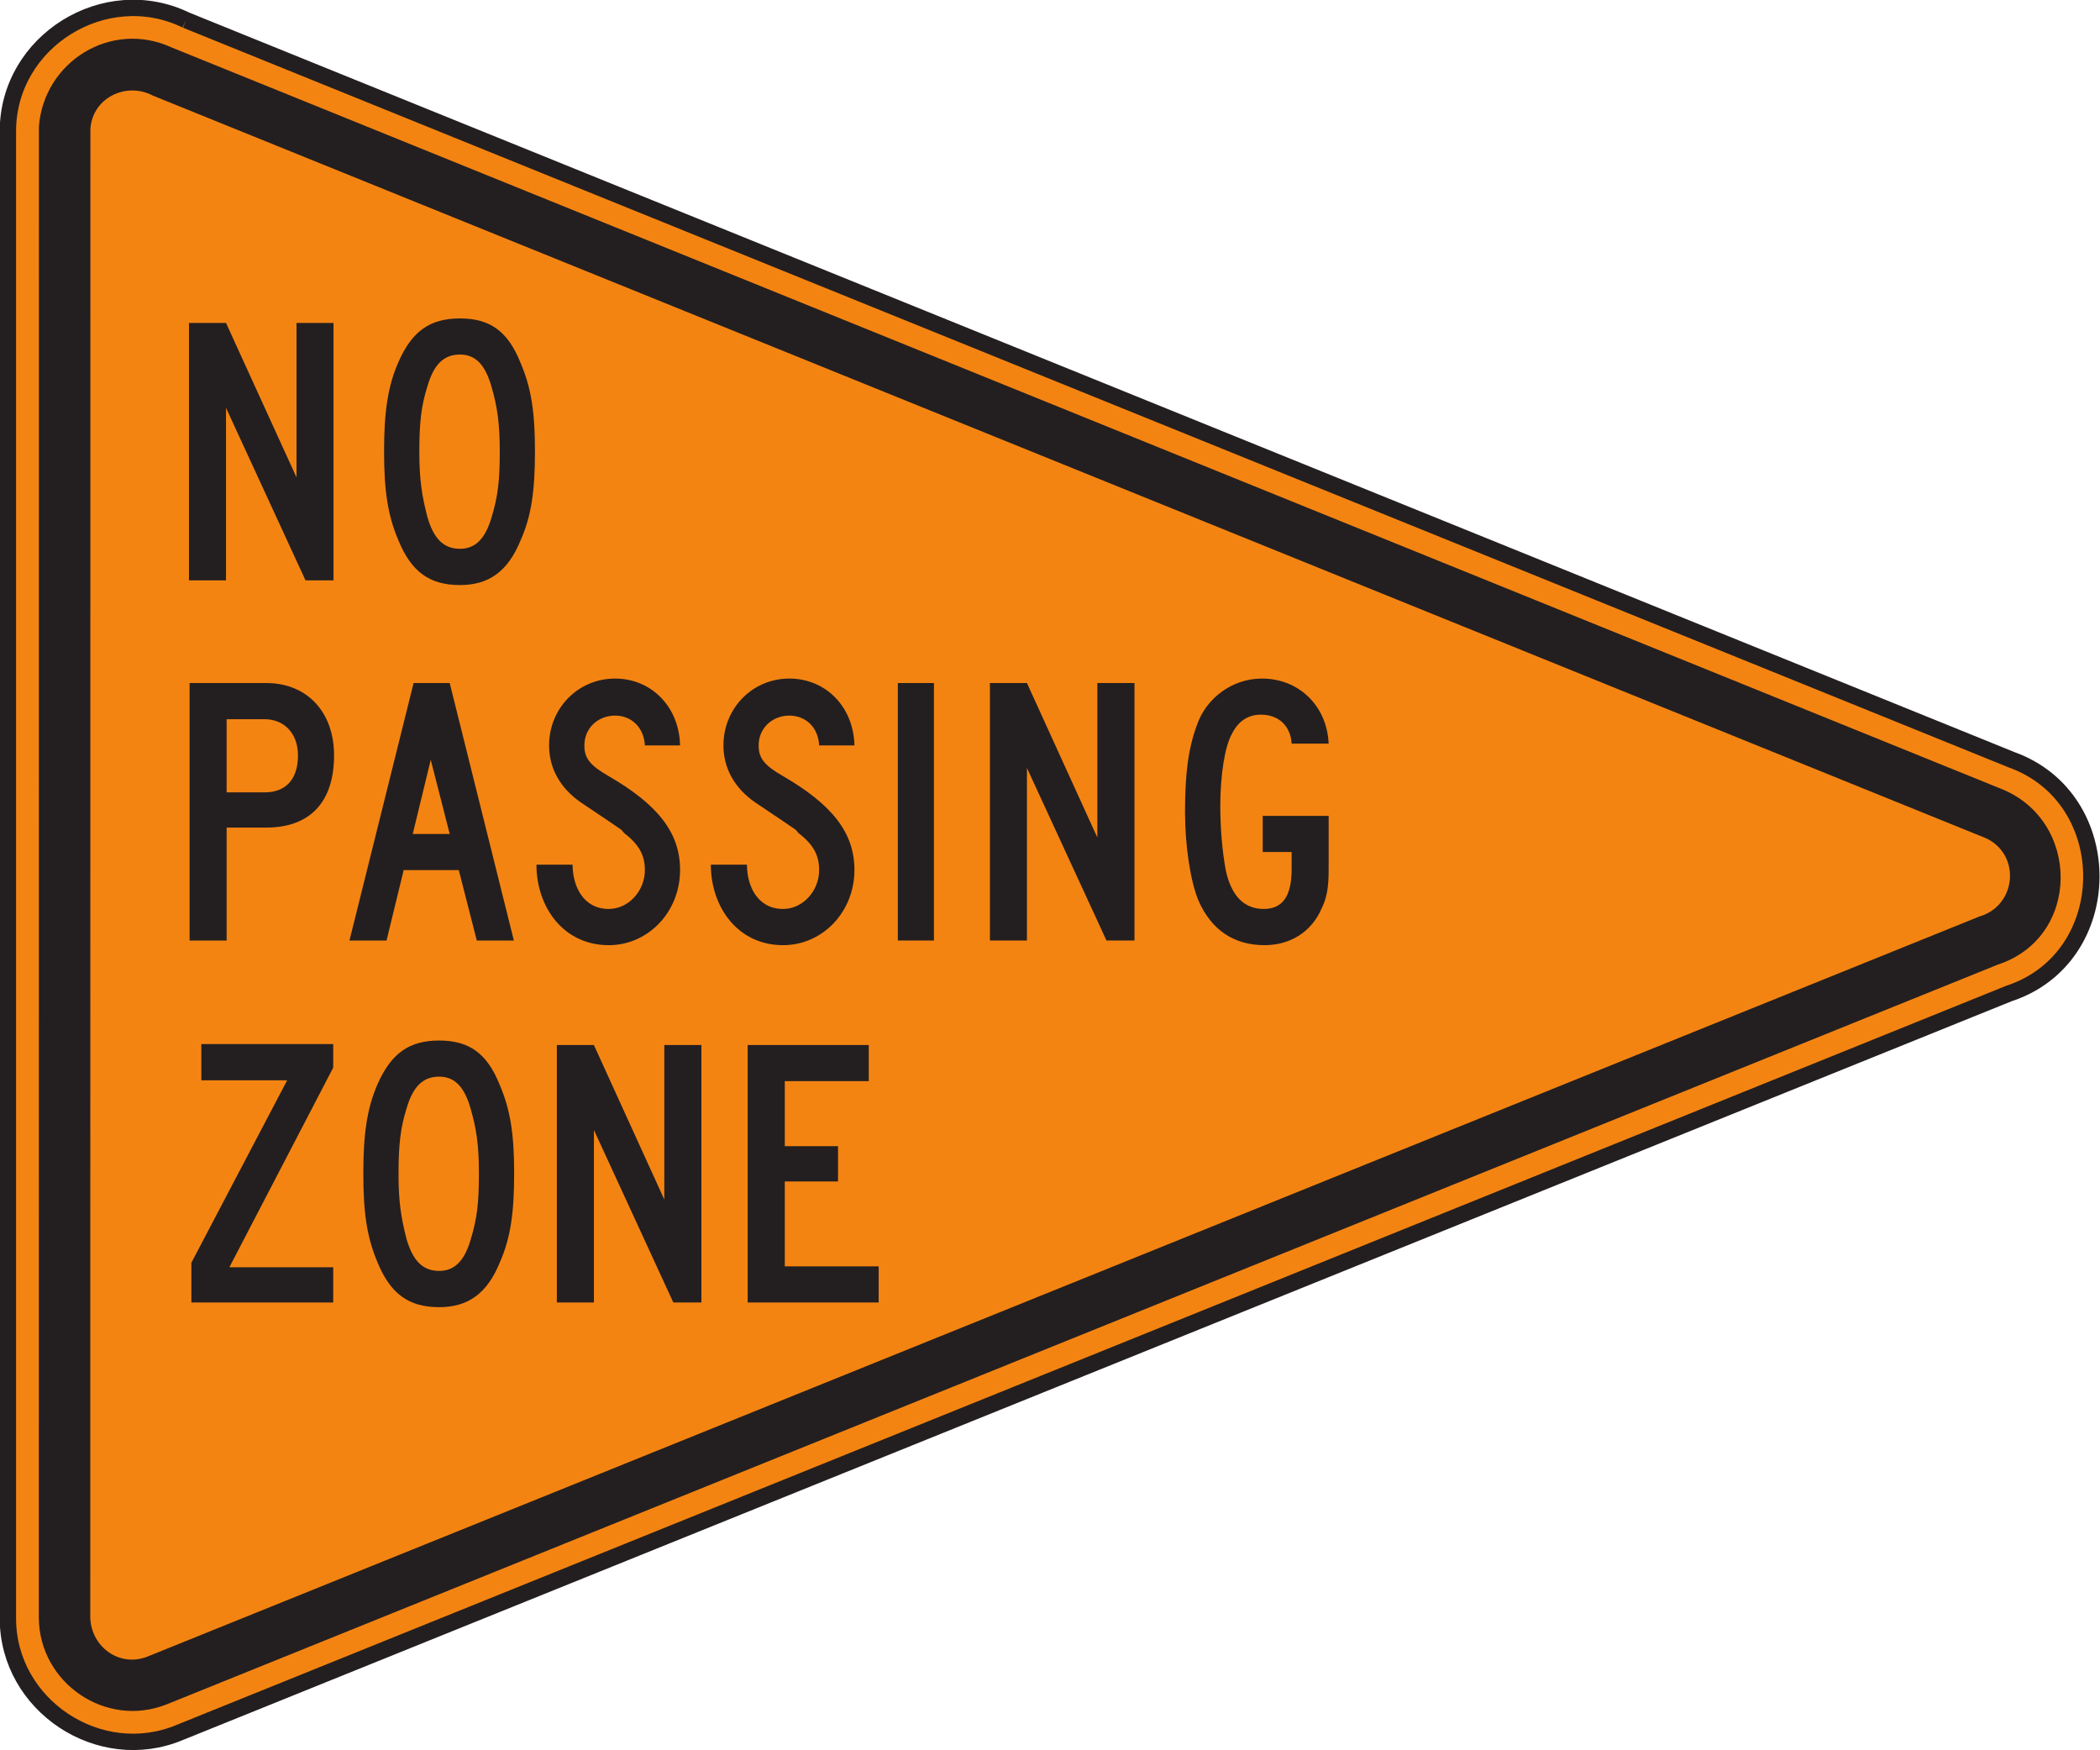 <?xml version="1.0" encoding="UTF-8" standalone="no"?>
<!-- Created with Inkscape (http://www.inkscape.org/) -->

<svg
   xmlns:dc="http://purl.org/dc/elements/1.1/"
   xmlns:cc="http://creativecommons.org/ns#"
   xmlns:rdf="http://www.w3.org/1999/02/22-rdf-syntax-ns#"
   xmlns:svg="http://www.w3.org/2000/svg"
   xmlns="http://www.w3.org/2000/svg"
   xmlns:sodipodi="http://sodipodi.sourceforge.net/DTD/sodipodi-0.dtd"
   xmlns:inkscape="http://www.inkscape.org/namespaces/inkscape"
   width="80.235"
   height="66.858"
   id="svg4512"
   version="1.1"
   inkscape:version="0.48.3.1 r9886"
   sodipodi:docname="New document 14">
  <defs
     id="defs4514">
    <clipPath
       clipPathUnits="userSpaceOnUse"
       id="clipPath3755">
      <path
         inkscape:connector-curvature="0"
         d="m 62.625,162.021 513.652,0 0,341.979 -513.652,0 0,-341.979 z"
         id="path3757" />
    </clipPath>
  </defs>
  <sodipodi:namedview
     id="base"
     pagecolor="#ffffff"
     bordercolor="#666666"
     borderopacity="1.0"
     inkscape:pageopacity="0.0"
     inkscape:pageshadow="2"
     inkscape:zoom="0.35"
     inkscape:cx="-190.61094"
     inkscape:cy="33.435131"
     inkscape:document-units="px"
     inkscape:current-layer="layer1"
     showgrid="false"
     fit-margin-top="0"
     fit-margin-left="0"
     fit-margin-right="0"
     fit-margin-bottom="0"
     inkscape:window-width="451"
     inkscape:window-height="415"
     inkscape:window-x="175"
     inkscape:window-y="175"
     inkscape:window-maximized="0" />
  <g
     inkscape:label="Layer 1"
     inkscape:groupmode="layer"
     id="layer1"
     transform="translate(-565.611,-498.94)">
    <g
       id="g3751"
       transform="matrix(1.25,0,0,-1.25,-2.586,1058.659)">
      <g
         id="g3753"
         clip-path="url(#clipPath3755)">
        <g
           id="g3759"
           transform="translate(460.245,447.16)">
          <path
             d="m 0,0 55.799,-22.604 c 3.284,-1.182 3.244,-6.055 -0.087,-7.145 l -55.903,-22.58 c -2.456,-1.03 -5.255,0.826 -5.255,3.484 l 0,45.449 C -5.446,-0.645 -2.473,1.201 0,0"
             style="fill:#f48412;fill-opacity:1;fill-rule:nonzero;stroke:#231f20;stroke-width:0.5;stroke-linecap:butt;stroke-linejoin:miter;stroke-miterlimit:4;stroke-opacity:1;stroke-dasharray:none"
             id="path3761"
             inkscape:connector-curvature="0" />
        </g>
        <g
           id="g3763"
           transform="translate(515.699,423.678)">
          <path
             d="m 0,0 c 2.455,-0.95 2.488,-4.542 -0.076,-5.382 l -55.967,-22.606 c -1.864,-0.743 -3.894,0.651 -3.912,2.638 l 0.003,45.583 c 0.154,1.982 2.21,3.261 4.049,2.417 L 0,0"
             style="fill:#231f20;fill-opacity:1;fill-rule:evenodd;stroke:none"
             id="path3765"
             inkscape:connector-curvature="0" />
        </g>
        <g
           id="g3767"
           transform="translate(515.357,422.11)">
          <path
             d="m 0,0 c 0.979,-0.564 0.791,-2.025 -0.289,-2.34 l -56.002,-22.621 c -0.863,-0.341 -1.726,0.303 -1.749,1.197 l 0.004,45.485 c 0.056,0.949 1.091,1.455 1.907,1.023 L -0.123,0.059 C -0.083,0.039 -0.041,0.02 0,0"
             style="fill:#f48412;fill-opacity:1;fill-rule:evenodd;stroke:none"
             id="path3769"
             inkscape:connector-curvature="0" />
        </g>
        <g
           id="g3771"
           transform="translate(469.833,433.985)">
          <path
             d="m 0,0 c 0,-0.91 -0.056,-1.379 -0.249,-2.016 -0.194,-0.662 -0.498,-0.965 -0.967,-0.965 -0.497,0 -0.8,0.303 -0.994,0.965 -0.166,0.637 -0.248,1.133 -0.248,1.99 0,0.884 0.054,1.407 0.248,2.014 0.194,0.663 0.497,0.967 0.994,0.967 0.469,0 0.773,-0.304 0.967,-0.994 C -0.083,1.381 0,0.885 0,0 m 1.076,0 c 0,1.188 -0.11,1.934 -0.443,2.707 -0.386,0.966 -0.938,1.352 -1.849,1.352 -0.912,0 -1.463,-0.386 -1.878,-1.325 C -3.424,1.988 -3.536,1.188 -3.536,0 c 0,-1.215 0.112,-1.959 0.442,-2.732 0.388,-0.94 0.939,-1.358 1.878,-1.358 0.884,0 1.463,0.418 1.849,1.358 0.333,0.744 0.443,1.517 0.443,2.732 m -6.157,-3.947 0,7.868 -1.131,0 0,-4.721 -2.155,4.721 -1.132,0 0,-7.868 1.132,0 0,5.273 2.43,-5.273 0.856,0 z"
             style="fill:#231f20;fill-opacity:1;fill-rule:evenodd;stroke:none"
             id="path3773"
             inkscape:connector-curvature="0" />
        </g>
        <g
           id="g3775"
           transform="translate(495.169,421.212)">
          <path
             d="m 0,0 0,1.629 -2.016,0 0,-1.104 0.884,0 0,-0.525 c 0,-0.827 -0.276,-1.215 -0.855,-1.215 -0.608,0 -0.995,0.415 -1.159,1.188 -0.111,0.607 -0.166,1.299 -0.166,1.961 0,0.938 0.137,1.822 0.359,2.208 0.193,0.387 0.496,0.581 0.883,0.581 0.552,0 0.91,-0.36 0.938,-0.885 l 1.132,0 c -0.054,1.16 -0.911,1.988 -2.042,1.988 -0.911,0 -1.713,-0.607 -1.989,-1.435 C -4.307,3.645 -4.39,2.844 -4.39,1.74 c 0,-1.021 0.166,-2.126 0.414,-2.706 0.387,-0.884 1.076,-1.356 2.016,-1.356 0.8,0 1.437,0.418 1.738,1.107 C -0.054,-0.883 0,-0.551 0,0 m -5.935,-2.18 0,7.869 -1.135,0 0,-4.722 -2.152,4.722 -1.132,0 0,-7.869 1.132,0 0,5.273 2.431,-5.273 0.856,0 z m -6.13,7.869 -1.104,0 0,-7.868 1.104,0 0,7.868 z m -2.43,-5.716 c 0,1.133 -0.663,1.988 -2.181,2.871 -0.581,0.332 -0.747,0.553 -0.747,0.939 0,0.526 0.415,0.911 0.939,0.911 0.498,0 0.884,-0.358 0.91,-0.911 l 1.079,0 c -0.027,1.188 -0.883,2.043 -1.989,2.043 -1.132,0 -2.015,-0.911 -2.015,-2.043 0,-0.69 0.332,-1.298 0.966,-1.739 1.602,-1.077 1.16,-0.772 1.326,-0.938 0.469,-0.36 0.633,-0.691 0.633,-1.133 0,-0.635 -0.495,-1.188 -1.102,-1.188 -0.774,0 -1.104,0.692 -1.104,1.354 l -1.104,0 c 0,-1.299 0.827,-2.461 2.208,-2.461 1.215,0 2.181,1.025 2.181,2.295 m -5.329,0 c 0,1.133 -0.662,1.988 -2.181,2.871 -0.58,0.332 -0.744,0.553 -0.744,0.939 0,0.526 0.412,0.911 0.939,0.911 0.495,0 0.881,-0.358 0.91,-0.911 l 1.076,0 c -0.027,1.188 -0.883,2.043 -1.986,2.043 -1.135,0 -2.018,-0.911 -2.018,-2.043 0,-0.69 0.332,-1.298 0.966,-1.739 1.603,-1.077 1.159,-0.772 1.327,-0.938 0.469,-0.36 0.635,-0.691 0.635,-1.133 0,-0.635 -0.498,-1.188 -1.105,-1.188 -0.774,0 -1.104,0.692 -1.104,1.354 l -1.105,0 c 0,-1.299 0.828,-2.461 2.209,-2.461 1.215,0 2.181,1.025 2.181,2.295 m -7.041,1.104 -1.13,0 0.55,2.265 0.58,-2.265 z m 1.961,-3.257 -1.961,7.869 -1.104,0 -1.96,-7.869 1.133,0 0.524,2.153 1.684,0 0.551,-2.153 1.133,0 z m -6.599,5.659 c 0,-0.717 -0.358,-1.131 -1.022,-1.131 l -1.159,0 0,2.236 1.159,0 c 0.608,0 1.022,-0.442 1.022,-1.105 m 1.103,0 c 0,1.326 -0.827,2.21 -2.069,2.21 l -2.347,0 0,-7.869 1.132,0 0,3.452 1.215,0 c 1.325,0 2.069,0.772 2.069,2.207"
             style="fill:#231f20;fill-opacity:1;fill-rule:evenodd;stroke:none"
             id="path3777"
             inkscape:connector-curvature="0" />
        </g>
        <g
           id="g3779"
           transform="translate(481.415,407.97)">
          <path
             d="m 0,0 0,1.104 -2.87,0 0,2.595 1.628,0 0,1.078 -1.628,0 0,1.987 2.567,0 0,1.104 -3.701,0 L -4.004,0 0,0 z m -5.418,0 0,7.868 -1.134,0 0,-4.722 -2.152,4.722 -1.133,0 0,-7.868 1.133,0 0,5.273 L -6.277,0 -5.418,0 z m -6.801,3.947 c 0,-0.91 -0.056,-1.379 -0.249,-2.015 -0.192,-0.662 -0.497,-0.967 -0.966,-0.967 -0.497,0 -0.8,0.305 -0.995,0.967 -0.164,0.636 -0.247,1.133 -0.247,1.988 0,0.883 0.056,1.408 0.247,2.016 0.195,0.662 0.498,0.966 0.995,0.966 0.469,0 0.774,-0.304 0.966,-0.994 0.166,-0.58 0.249,-1.077 0.249,-1.961 m 1.077,0 c 0,1.188 -0.111,1.934 -0.442,2.706 -0.386,0.967 -0.94,1.353 -1.85,1.353 -0.913,0 -1.462,-0.386 -1.879,-1.324 -0.329,-0.746 -0.439,-1.547 -0.439,-2.735 0,-1.215 0.11,-1.959 0.439,-2.732 0.388,-0.94 0.94,-1.358 1.879,-1.358 0.884,0 1.464,0.418 1.85,1.358 0.331,0.744 0.442,1.517 0.442,2.732 M -16.672,0 l 0,1.076 -3.175,0 3.175,6.102 0,0.719 -4.031,0 0,-1.106 2.623,0 -2.928,-5.576 0,-1.215 4.336,0 z"
             style="fill:#231f20;fill-opacity:1;fill-rule:evenodd;stroke:none"
             id="path3781"
             inkscape:connector-curvature="0" />
        </g>
      </g>
    </g>
  </g>
</svg>
